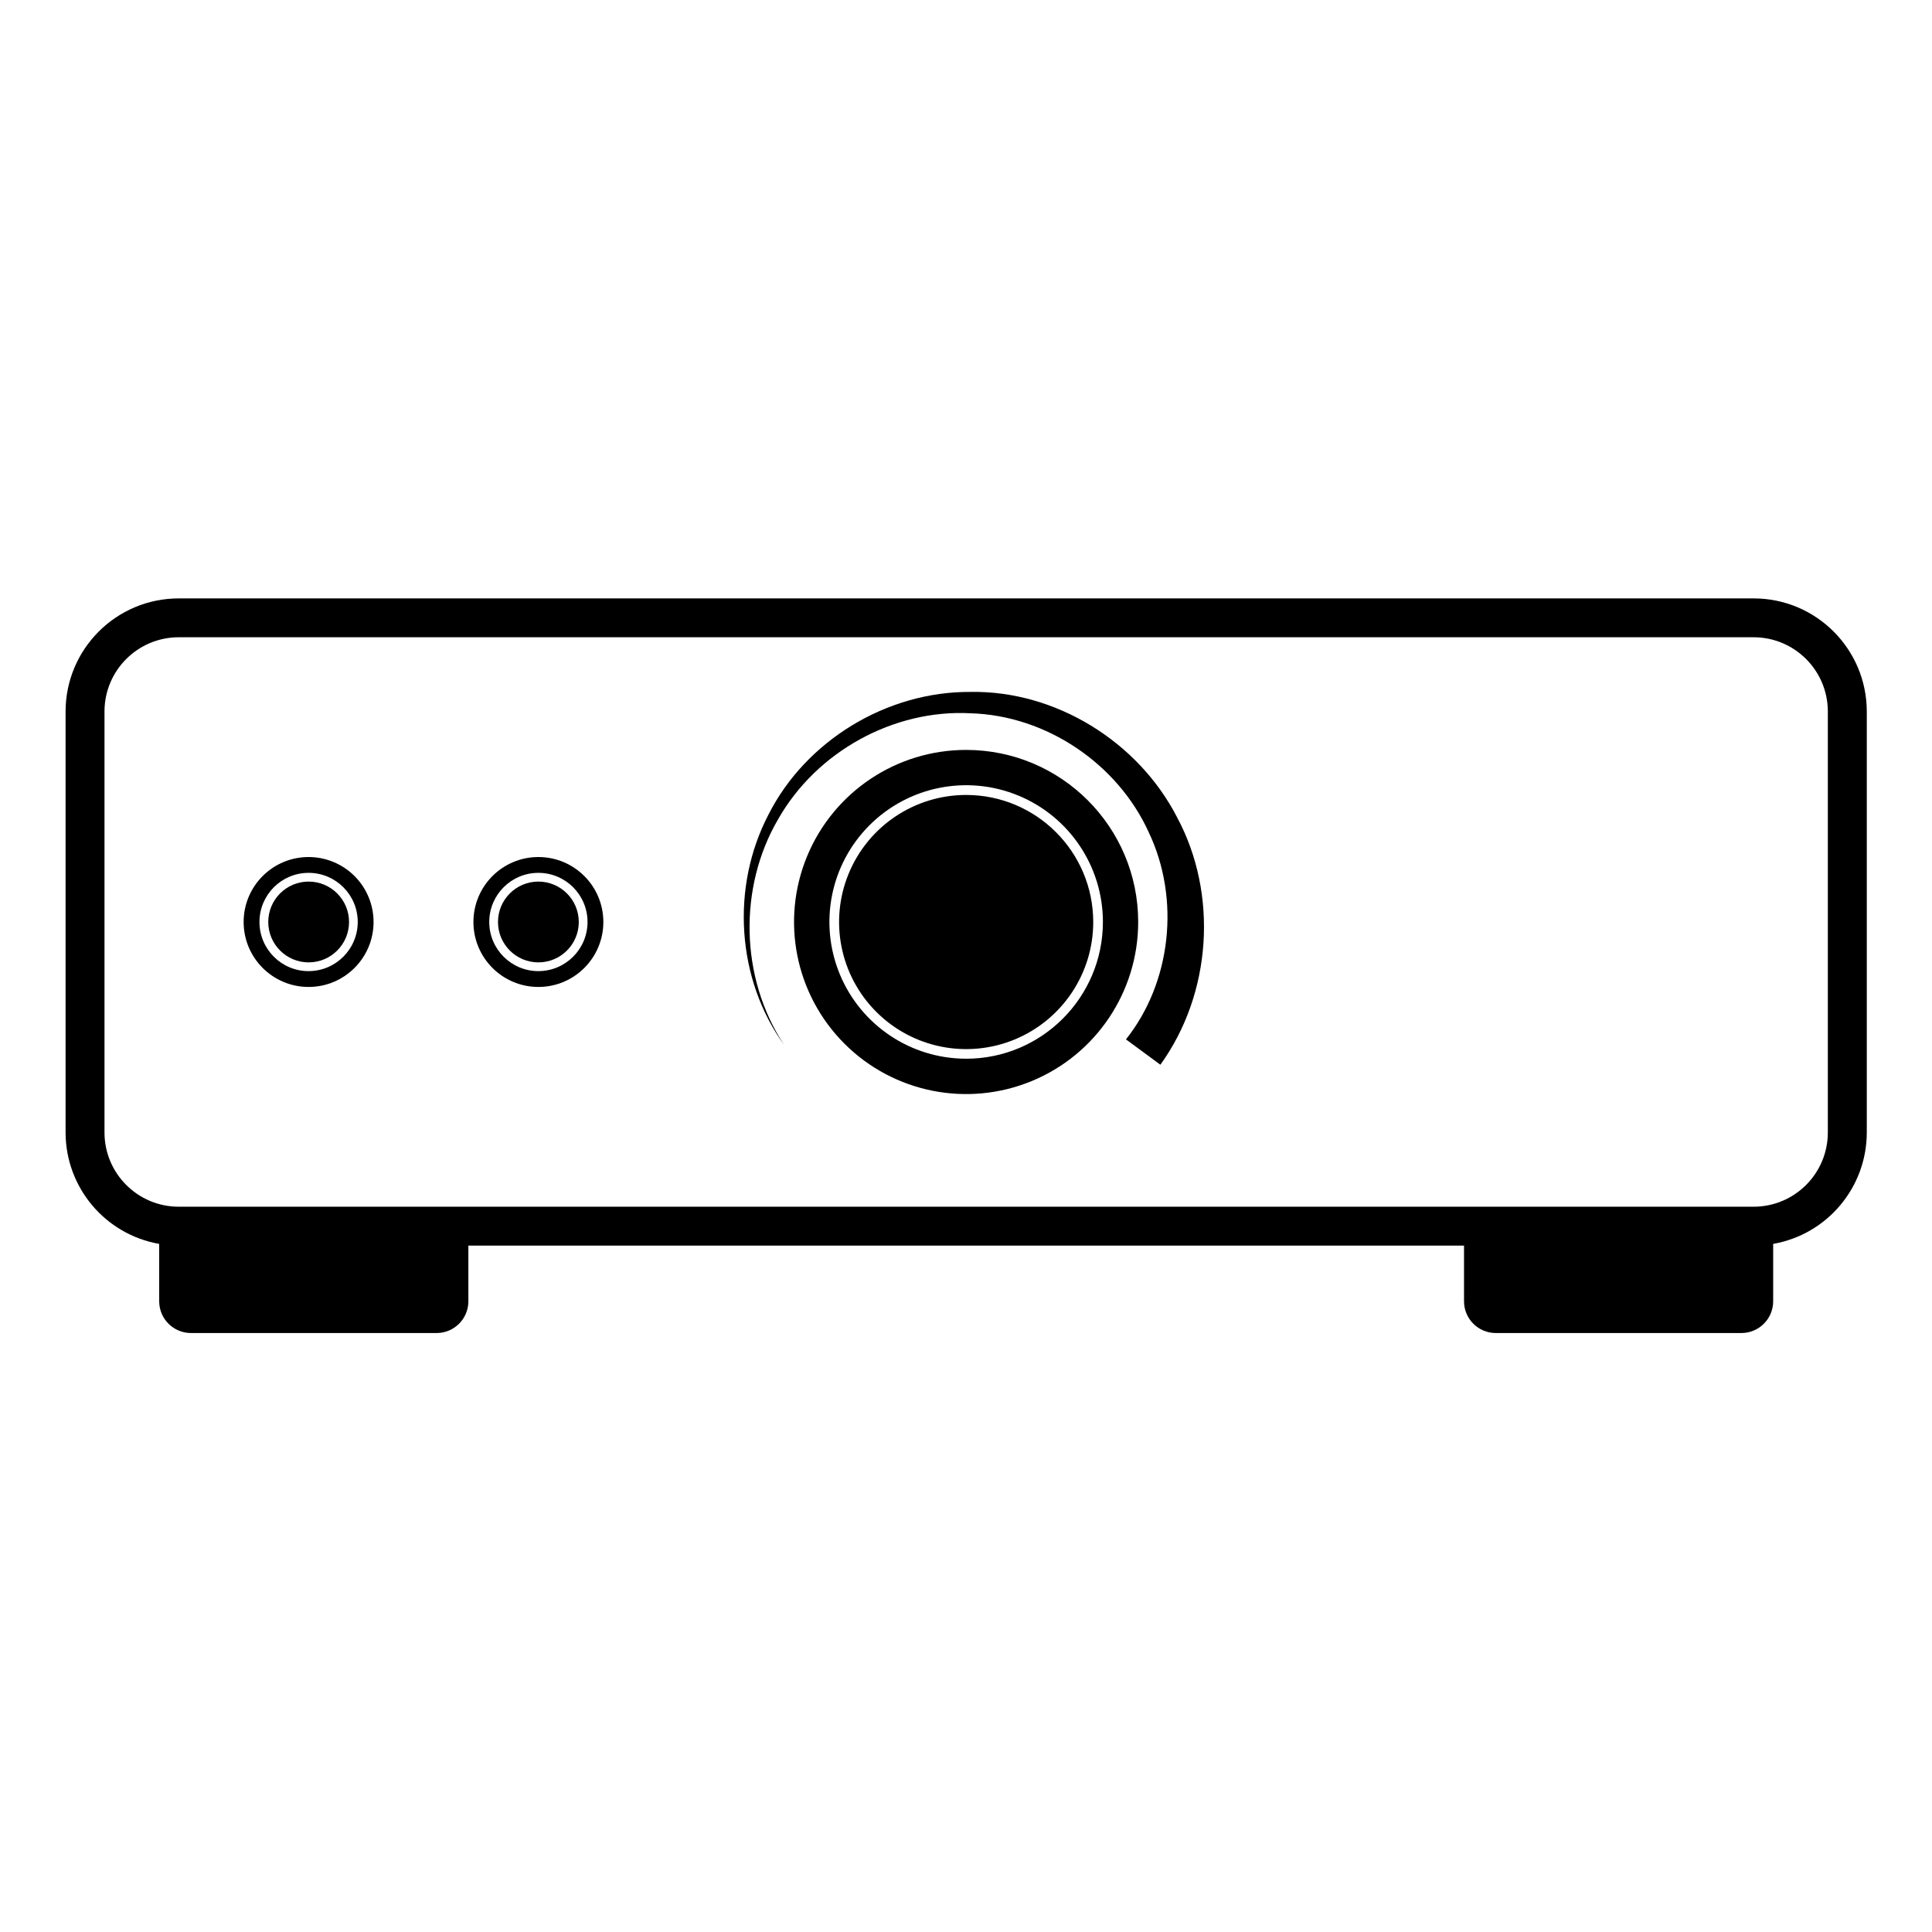 <?xml version="1.0" encoding="UTF-8"?>
<svg width="1500px" height="1500px" viewBox="0 0 1500 1500" version="1.1" xmlns="http://www.w3.org/2000/svg" xmlns:xlink="http://www.w3.org/1999/xlink">
    <!-- Generator: Sketch 51.3 (57544) - http://www.bohemiancoding.com/sketch -->
    <title>center</title>
    <desc>Created with Sketch.</desc>
    <defs></defs>
    <g id="Page-1" stroke="none" stroke-width="1" fill="none" fill-rule="evenodd">
        <g id="amplifiers" fill="#000000" fill-rule="nonzero">
            <g id="center" transform="translate(50, 464)">
                <path d="M703.749,73.206 C638.317,72.684 575.618,111.28 546.74,168.266 C517.092,224.888 522.075,296.605 558.737,347.159 C524.324,294.947 523.416,224.73 554.021,172.242 C584.073,119.173 644.197,86.624 703.453,89.782 C762.916,91.488 817.9,129.502 841.786,181.98 C866.668,234.113 859.249,298.923 824.195,342.975 L850.912,362.648 C891.047,307.033 895.605,229.939 864.093,170.96 C833.686,111.487 769.24,72.131 703.749,73.206 Z" id="Shape"></path>
                <path d="M700.128,153.201 C660.224,153.201 624.248,177.239 608.977,214.106 C593.707,250.973 602.148,293.409 630.364,321.626 C658.581,349.843 701.017,358.284 737.884,343.013 C774.751,327.742 798.789,291.767 798.789,251.862 C798.746,197.391 754.599,153.244 700.128,153.201 Z" id="Shape"></path>
                <path d="M700.128,118.235 C646.09,118.219 597.363,150.759 576.673,200.68 C555.982,250.6 567.402,308.069 605.608,346.286 C643.813,384.502 701.278,395.939 751.205,375.263 C801.132,354.588 833.686,305.871 833.686,251.832 C833.686,178.064 773.896,118.257 700.128,118.235 Z M700.128,357.982 C657.185,357.982 618.471,332.112 602.039,292.437 C585.607,252.762 594.694,207.095 625.062,176.733 C655.431,146.37 701.099,137.292 740.771,153.731 C780.443,170.17 806.305,208.889 806.297,251.832 C806.232,310.441 758.737,357.936 700.128,358.001 L700.128,357.982 Z" id="Shape"></path>
                <path d="M1311.531,0.602 L88.726,0.602 C40.244,0.634 0.95,39.928 0.918,88.41 L0.918,415.294 C0.972,457.928 31.611,494.377 73.601,501.76 L73.601,546.296 C73.601,559.918 84.644,570.961 98.266,570.961 L288.978,570.961 C302.6,570.961 313.643,559.918 313.643,546.296 L313.643,503.063 L1086.662,503.063 L1086.662,546.296 C1086.662,559.918 1097.705,570.961 1111.328,570.961 L1302.02,570.961 C1315.642,570.961 1326.685,559.918 1326.685,546.296 L1326.685,501.76 C1368.675,494.377 1399.314,457.928 1399.369,415.294 L1399.369,88.371 C1399.314,39.893 1360.008,0.618 1311.531,0.602 Z M1369.129,415.294 C1369.091,447.089 1343.326,472.854 1311.531,472.892 L88.726,472.892 C56.931,472.854 31.166,447.089 31.128,415.294 L31.128,88.371 C31.16,56.572 56.927,30.801 88.726,30.763 L1311.531,30.763 C1343.329,30.801 1369.096,56.572 1369.129,88.371 L1369.129,415.294 Z" id="Shape"></path>
                <path d="M368.006,220.458 C350.684,220.458 336.641,234.5 336.641,251.822 C336.641,269.144 350.684,283.187 368.006,283.187 C385.328,283.187 399.37,269.144 399.37,251.822 C399.348,234.509 385.319,220.48 368.006,220.458 Z" id="Shape"></path>
                <path d="M368.006,201.397 C340.151,201.397 317.57,223.978 317.57,251.832 C317.57,279.687 340.151,302.268 368.006,302.268 C395.86,302.268 418.441,279.687 418.441,251.832 C418.441,223.978 395.86,201.397 368.006,201.397 Z M368.006,289.984 C346.935,289.984 329.853,272.903 329.853,251.832 C329.853,230.761 346.935,213.68 368.006,213.68 C389.077,213.68 406.158,230.761 406.158,251.832 C406.131,272.89 389.064,289.953 368.006,289.975 L368.006,289.984 Z" id="Shape"></path>
                <path d="M189.597,220.458 C172.281,220.48 158.259,234.53 158.272,251.845 C158.285,269.161 172.327,283.19 189.643,283.187 C206.959,283.183 220.995,269.148 221.001,251.832 C220.984,234.5 206.929,220.458 189.597,220.458 Z" id="Shape"></path>
                <path d="M189.597,201.397 C161.742,201.397 139.161,223.978 139.161,251.832 C139.161,279.687 161.742,302.268 189.597,302.268 C217.452,302.268 240.032,279.687 240.032,251.832 C240.032,238.456 234.719,225.627 225.26,216.169 C215.802,206.71 202.973,201.397 189.597,201.397 Z M189.597,289.984 C168.526,289.984 151.445,272.903 151.445,251.832 C151.445,230.761 168.526,213.68 189.597,213.68 C210.668,213.68 227.749,230.761 227.749,251.832 C227.722,272.89 210.655,289.953 189.597,289.975 L189.597,289.984 Z" id="Shape"></path>
            </g>
        </g>
    </g>
</svg>
